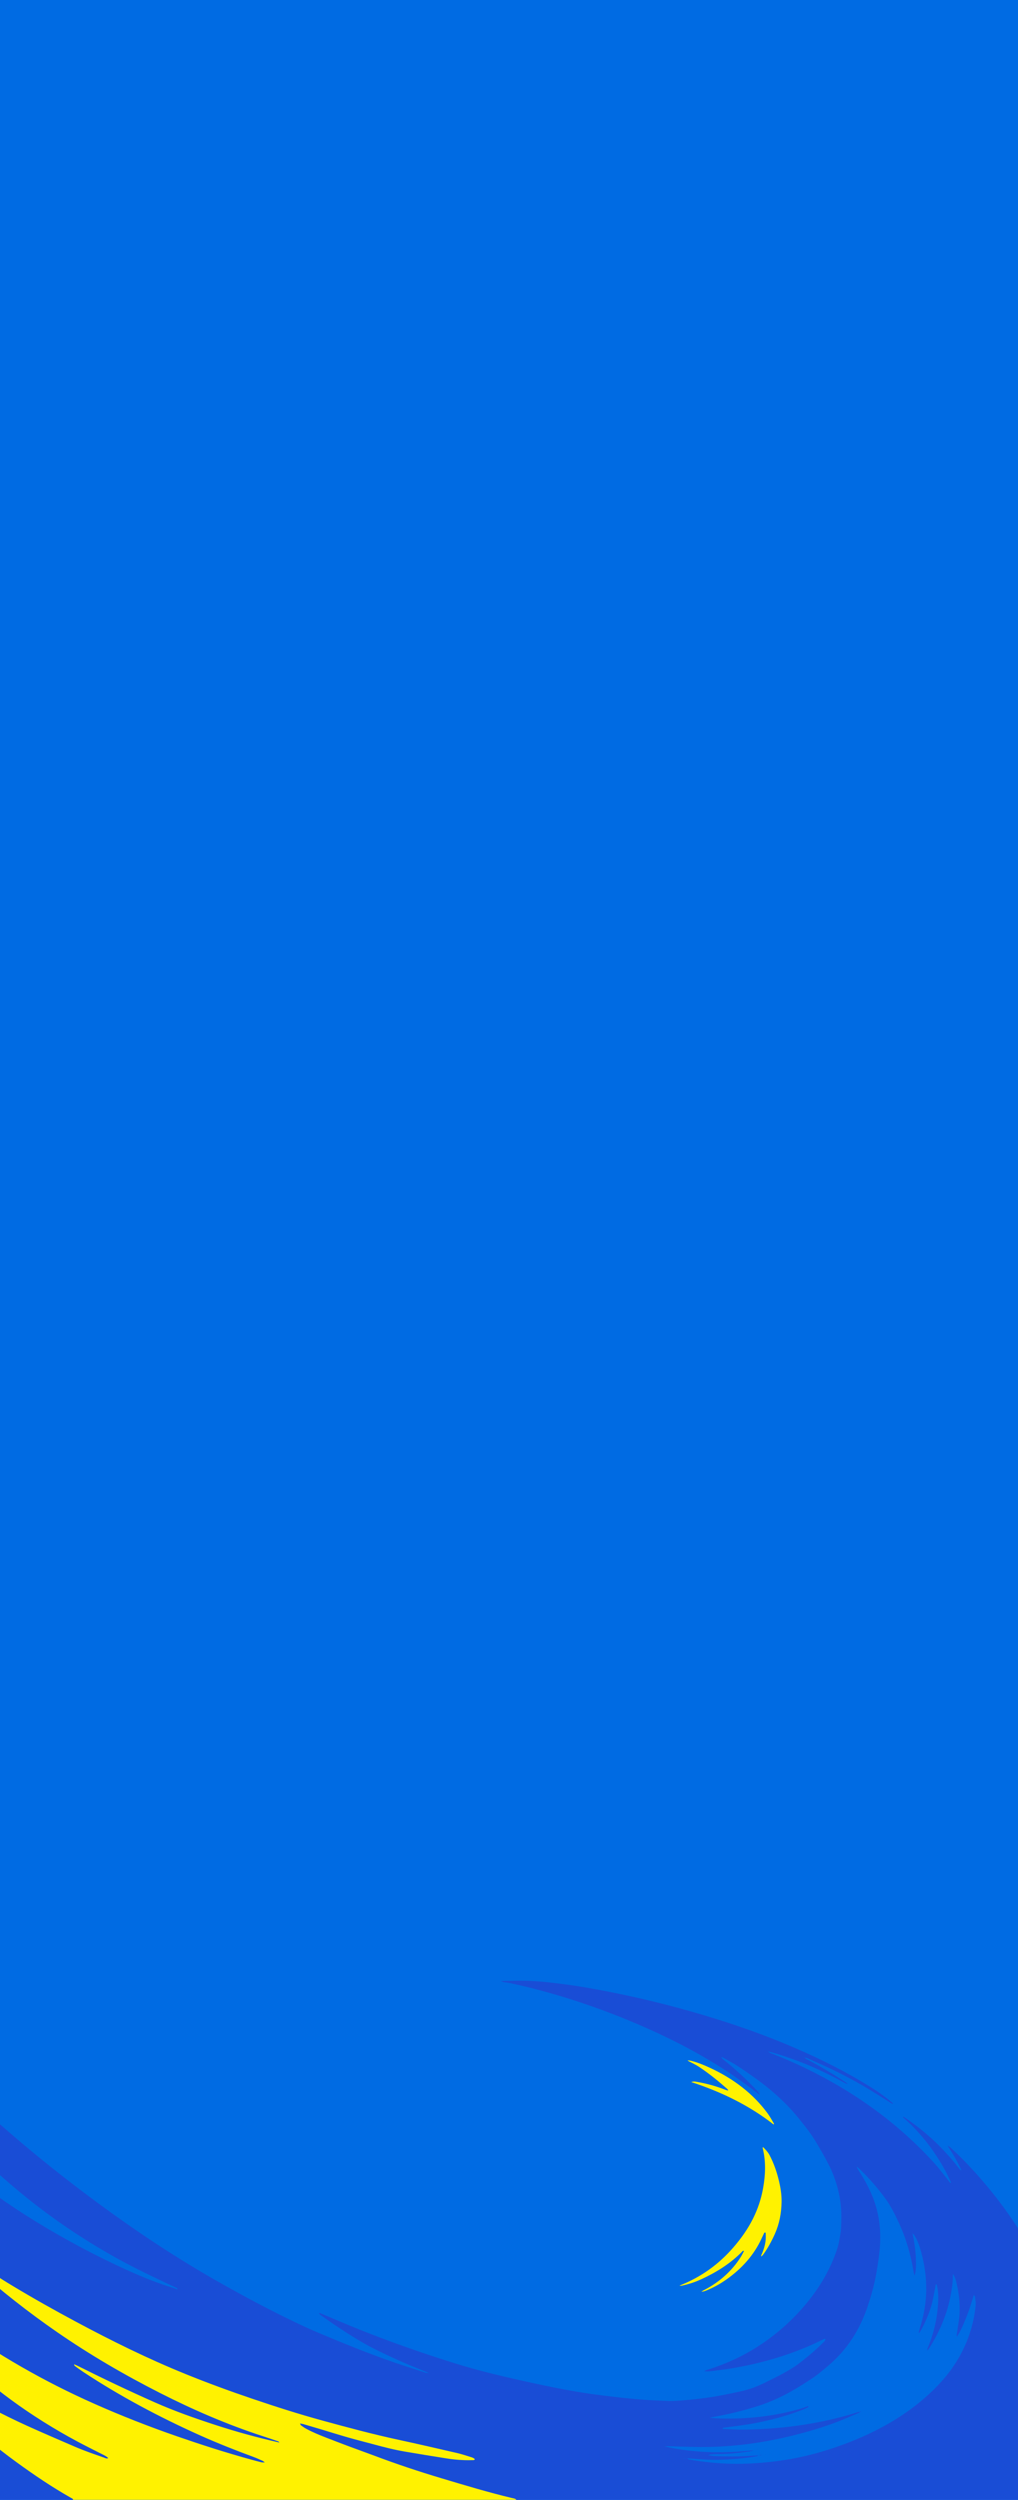 <?xml version="1.0" encoding="UTF-8"?>
<svg id="Layer_1" xmlns="http://www.w3.org/2000/svg" width="430" height="1055" xmlns:xlink="http://www.w3.org/1999/xlink" viewBox="0 0 430 1055">
  <defs>
    <style>
      .cls-1 {
        fill: none;
      }

      .cls-2 {
        fill: #006be3;
      }

      .cls-3 {
        fill: #194dd6;
      }

      .cls-4 {
        fill: #fff200;
      }

      .cls-5 {
        clip-path: url(#clippath);
      }
    </style>
    <clipPath id="clippath">
      <rect class="cls-1" y="0" width="430" height="1055"/>
    </clipPath>
  </defs>
  <rect class="cls-2" y="0" width="430" height="1055"/>
  <g class="cls-5">
    <g>
      <g id="_x33_Xw7vM.tif">
        <g>
          <path class="cls-3" d="M-21.18,877.6c.26.05.58.05.75.18.45.34.83.73,1.23,1.11,16.99,16.27,35.11,31.71,54.41,46.26,17.94,13.53,36.7,26.31,56.86,37.73,10.76,6.1,21.73,11.95,33.06,17.37,2.89,1.38,5.81,2.72,8.78,3.98,12.27,5.19,24.64,10.21,37.51,14.41,2.54.83,5.1,1.64,7.65,2.45.63.2,1.25.51,1.96.23-.04.14-.19.32.15.35.02,0,.08-.07.08-.08-.08-.08-.18-.16-.27-.23-7.72-3.03-15.29-6.29-22.57-9.94-5.66-2.84-10.87-6.17-16-9.57-2.33-1.54-4.58-3.16-6.85-4.75-.33-.23-.59-.52-.9-.8.49-.24.77-.02,1.06.1,1.89.79,3.77,1.59,5.65,2.39,16.32,6.99,33.16,13.08,50.4,18.47,10.9,3.41,22.13,6.02,33.41,8.46,7.83,1.7,15.7,3.29,23.7,4.45,3.86.56,7.74,1.01,11.62,1.48,2.38.28,4.77.51,7.17.73,2.19.2,4.38.37,6.58.51,2.33.14,4.68.2,7.01.34,2.84.16,5.65-.09,8.45-.34,4.79-.43,9.56-.98,14.25-1.87,3.01-.57,6.01-1.18,8.99-1.84,3.33-.74,6.47-1.86,9.42-3.3,4.28-2.09,8.59-4.15,12.53-6.66.54-.34,1.09-.68,1.59-1.05,3.96-2.97,7.72-6.09,11.13-9.47.47-.46.97-.91,1.09-1.52-.4-.3-.67-.05-.94.07-1.9.88-3.77,1.81-5.7,2.65-10.33,4.5-21.32,7.61-32.83,9.56-2.89.49-5.83.81-8.75,1.2-.93.12-1.87.18-3.02.04.78-.54,1.59-.68,2.33-.92,7.18-2.33,13.83-5.39,19.9-9.25,6.27-3.99,11.8-8.55,16.65-13.64,8.13-8.51,14.09-17.88,17.41-28.26.57-1.79.81-3.66,1.15-5.49.44-2.33.44-4.69.47-7.04.1-6.8-1.3-13.41-4.05-19.83-.73-1.71-1.6-3.38-2.5-5.04-1.14-2.11-2.35-4.2-3.57-6.28-1.6-2.73-3.4-5.38-5.46-7.91-1.27-1.56-2.48-3.16-3.79-4.69-5.05-5.92-11.07-11.17-17.8-15.91-2.22-1.56-4.44-3.12-6.75-4.59-1.82-1.17-3.76-2.21-5.66-3.3-.32-.19-.7-.31-1.13-.5.29.71.3.71.6.94,3.71,2.87,7.14,5.94,10.39,9.13,1.47,1.44,2.89,2.93,4.31,4.41.44.45.79.96.95,1.58-.33-.25-.68-.49-1-.75-13.36-10.5-28.43-19.18-44.73-26.54-16.09-7.26-32.87-13.27-50.49-17.77-3.01-.77-6.06-1.44-9.11-2.12-.86-.19-1.75-.27-2.63-.42-.46-.08-.92-.19-1.36-.47,1.99-.04,3.98-.07,5.98-.12,5.38-.13,10.72.24,16.04.88,4.56.55,9.11,1.14,13.61,1.92,15.21,2.63,30.15,6.02,44.8,10.2,13.49,3.85,26.67,8.25,39.38,13.52,11.25,4.66,22.09,9.85,32.28,15.88,4.26,2.52,8.42,5.12,12.11,8.18.47.39.94.78,1.41,1.18-.34.34-.49.02-.68-.04-.18-.07-.32-.2-.48-.3-3.91-2.42-7.75-4.92-11.75-7.24-7.12-4.14-14.66-7.76-22.41-11.11-.59-.25-1.13-.66-1.88-.57-.2-.41-.55-.38-.96-.24-.02-.12-.04-.23-.06-.35-.06,0-.12.01-.18.02.1.1.2.19.3.29.31.09.61.17.92.26.04.48.58.56.96.76,5.52,2.9,10.8,6.06,15.9,9.4.36.23.69.49,1.21.87-.89-.05-1.29-.46-1.78-.69-.53-.25-1.03-.55-1.54-.82-.51-.27-1.03-.55-1.55-.82-.52-.27-1.04-.54-1.56-.8-.58-.29-1.17-.58-1.75-.87-.53-.26-1.05-.52-1.58-.77-.53-.26-1.06-.51-1.59-.76-.53-.25-1.06-.5-1.6-.75s-1.08-.49-1.62-.73c-.54-.24-1.09-.47-1.64-.7-.55-.23-1.09-.46-1.65-.68-.55-.22-1.11-.44-1.67-.65-.56-.22-1.11-.43-1.67-.65-.56-.21-1.12-.42-1.68-.63-.63-.23-1.26-.44-1.89-.66-.57-.2-1.13-.4-1.7-.59-.57-.19-1.14-.38-1.72-.56-.57-.18-1.15-.36-1.73-.53-.58-.17-1.16-.35-1.74-.51-.57-.16-1.14-.3-2-.52.67.7,1.4.84,2.04,1.09,4.63,1.82,9.16,3.78,13.58,5.91,21.73,10.48,39.93,23.98,54.77,40.35,1.93,2.13,3.58,4.41,5.35,6.63.37.46.69.95,1.07,1.4.07.08.36.04.54.05,0,.11,0,.23.01.34-.02-.1-.04-.21-.05-.31-1.63-3.85-3.7-7.54-6.05-11.14-3.82-5.86-8.35-11.33-13.95-16.22-.13-.12-.25-.25-.38-.38.3-.3.47,0,.64.08.23.11.42.27.63.42,5.81,3.99,11.06,8.38,15.67,13.26,2.4,2.54,4.7,5.13,6.74,7.87.24.33.52.63.98.9-.08-.27-.13-.55-.25-.8-1.33-2.76-2.82-5.46-4.54-8.09-.28-.42-.53-.86-.98-1.6,1,.47,1.39.96,1.85,1.38,4.62,4.29,8.86,8.81,12.87,13.46,10.44,12.12,18.96,25.02,25.16,38.86,3.84,8.57,6.74,17.34,8.64,26.32.79,3.73,1.37,7.47,1.86,11.23.14,1.09.09,2.19.18,3.28.05.59.23,1.17.36,1.76v18.4c-.12.58-.34,1.16-.35,1.74-.06,2.57-.39,5.12-.83,7.67-.97,5.64-2.3,11.22-4.06,16.73-.93,2.91-2.01,5.79-3.02,8.68h-224.81c-.41-.52-1.12-.57-1.77-.73-10.15-2.43-20.06-5.42-29.97-8.39-9.53-2.85-18.92-5.99-28.13-9.45-3.67-1.38-7.38-2.69-11.05-4.06-3.18-1.19-6.33-2.41-9.49-3.63-2.85-1.1-5.66-2.27-8.29-3.68-.79-.42-1.52-.93-2.23-1.44-.21-.15-.26-.44-.49-.85.64.12,1.04.16,1.41.27,2.45.72,4.9,1.44,7.35,2.17,3.8,1.14,7.57,2.32,11.39,3.42,3.49,1,7.04,1.89,10.55,2.84,4.49,1.22,9.01,2.38,13.66,3.18,5.85,1,11.71,1.96,17.58,2.88,3.59.56,7.22.85,10.88.72.38-.01.86.1,1.04-.38-.37-.47-1.01-.71-1.64-.9-1.92-.6-3.82-1.25-5.8-1.7-8.32-1.92-16.65-3.85-25.01-5.65-10.77-2.32-21.32-5.16-31.85-8.05-10.15-2.78-20.11-5.97-29.98-9.32-9.43-3.2-18.74-6.62-27.88-10.32-16.03-6.5-31.29-14.04-46.2-22.02-9.19-4.92-18.26-10-27.09-15.33-2.85-1.72-5.69-3.45-8.34-5.38-.81-.59-1.71-1.1-2.62-1.59-2.74-1.47-5.5-2.92-8.25-4.37-.27-.14-.55-.27-.82-.4.09.42.35.71.65.97,1.26,1.09,2.54,2.16,3.78,3.26,10.87,9.63,22.4,18.73,34.69,27.21,13.65,9.42,28.17,17.91,43.41,25.64,13.84,7.02,28.19,13.26,43.39,18.22,1.97.64,3.94,1.3,5.89,1.98.4.14.98.2,1.01.71l.04.05c-.12-.05-.23-.13-.35-.16-9.01-2.03-17.83-4.47-26.5-7.29-8.73-2.84-17.34-5.87-25.59-9.52-11.13-4.92-22.05-10.12-32.82-15.52-.44-.22-.91-.4-1.37-.6,0,.36.14.59.36.75,1.17.85,2.33,1.71,3.55,2.51,15.36,10.12,31.86,18.92,49.22,26.71,7.43,3.33,15.07,6.36,22.82,9.2,1.25.46,2.43,1.01,3.63,1.55.27.12.48.34,1,.72-.75-.03-1.14,0-1.49-.08-1.38-.34-2.75-.71-4.11-1.08-10.73-2.95-21.25-6.33-31.66-9.93-11.87-4.11-23.46-8.66-34.76-13.67-21.38-9.48-41.05-20.83-59.17-33.91-.36-.26-.7-.53-1.11-.73-.19-.09-.5-.03-.76-.04,0-22.56,0-45.12,0-67.67.45-.02.78.15,1.08.4.72.58,1.46,1.16,2.19,1.74,10.46,8.26,21.36,16.12,33.04,23.27,12.5,7.65,25.56,14.63,39.29,20.82,6.16,2.78,12.49,5.3,19.13,7.3.44.13.84.34,1.27.52.1-.02.2-.03.29-.04l-.31.02c.33-.44-.15-.59-.47-.74-2.13-1.01-4.28-1.98-6.41-3-6.55-3.12-13.06-6.31-19.31-9.81-14.51-8.12-27.9-17.29-40.2-27.47-9.89-8.18-19.12-16.81-27.69-25.87-.37-.39-.74-.8-1.17-1.14-.15-.12-.49-.08-.74-.11,0-6.79,0-13.58,0-20.37ZM320.5,1036.22s-.05-.03-.05-.03c-.27.13-.53.34-.82.39-3.61.64-7.28,1.06-10.96,1.28-2.73.17-5.48.29-8.21.22-3.42-.09-6.82-.41-10.25-.62-.49-.08-.99-.21-1.47.08.51-.03,1.02-.07,1.53-.1.18.15.33.37.54.43.65.17,1.33.28,2,.39,7.93,1.27,15.93,1.8,24.03,1.39,5.78-.29,11.5-.9,17.16-1.9,7.96-1.41,15.57-3.63,22.94-6.39,12.66-4.74,23.96-10.98,33.45-19.19,5.34-4.62,9.95-9.66,13.47-15.28,4.72-7.53,7.4-15.53,8.26-23.91.13-1.24-.14-2.51-.27-3.76-.02-.2-.28-.38-.53-.71-.66,2.15-1.21,4.13-1.89,6.07-.68,1.95-1.46,3.88-2.28,5.79-.81,1.89-1.62,3.79-3.02,5.81,0-.57-.03-.85,0-1.11.29-1.9.63-3.8.89-5.7.72-5.38.27-10.72-1.01-16.01-.28-1.15-.58-2.33-1.47-3.68-.05.52-.09.72-.09.92.05,2.53-.34,5.02-.79,7.52-1.41,7.87-4.46,15.33-8.89,22.44-.3.48-.71.92-1.07,1.37l.05.04c-.21-.45.02-.85.19-1.27,2.2-5.27,3.58-10.67,4.11-16.21.32-3.33.5-6.67-.28-9.98-.04-.18.04-.45-.49-.48-.45,2.34-.87,4.7-1.38,7.04-.5,2.32-1.3,4.59-2.24,6.82-.95,2.27-1.95,4.53-3.41,6.71-.13-.14-.2-.18-.19-.21.14-.58.26-1.17.45-1.75,1.47-4.57,2.4-9.22,2.65-13.93.33-6.1-.39-12.14-2-18.1-.66-2.46-1.49-4.89-2.87-7.18-.15-.24-.39-.45-.85-.95.66,3.22,1.14,6.09,1.33,8.98.28,4.34.18,7.16-.46,8.9-.16-.6-.31-1.01-.38-1.42-1.16-7.3-3.21-14.43-6.46-21.32-1.57-3.33-3.2-6.65-5.45-9.73-3.22-4.41-6.85-8.59-10.93-12.53-.29-.28-.62-.53-1.24-1.06.19.53.23.73.34.91.49.78,1,1.56,1.49,2.34,2.82,4.52,5.1,9.21,6.47,14.15,1.67,6.03,2.02,12.13,1.37,18.28-.16,1.47-.34,2.94-.56,4.41-.31,2.06-.62,4.13-1.02,6.18-.84,4.33-2.03,8.6-3.46,12.82-3.2,9.44-8.34,18.05-16.91,25.22-2.37,1.98-4.71,3.99-7.42,5.7-1.02.65-2.02,1.32-3.05,1.96-3.13,1.97-6.36,3.84-9.78,5.47-3.13,1.49-6.37,2.79-9.79,3.85-5.85,1.8-11.8,3.3-17.93,4.35-.59.1-1.17.23-1.75.34,1.03.22,2.03.28,3.03.31,10.68.4,21.17-.48,31.39-3.03,2.42-.6,4.84-1.21,7.09-2.16h-.01c.12.22.16.43-.14.57-.59.28-1.17.57-1.78.82-6.36,2.55-13.05,4.36-19.95,5.72-4.48.88-9.04,1.43-13.59,1.99-.32.04-.72.04-.55.55,2.98.11,6,.36,9.02.3,6.2-.13,12.37-.44,18.52-1.16,10.05-1.18,19.83-3.12,29.25-6.15.31-.1.66-.12.99-.18l-.04-.04c.03.43-.46.51-.78.65-2.66,1.14-5.3,2.32-8.02,3.37-6.76,2.6-13.78,4.66-20.97,6.38-12.87,3.08-26,4.68-39.46,4.46-3.51-.06-7.01-.2-10.52-.29-.7-.02-1.41-.12-2.56.09,12.7,2.82,25.11,2.93,37.63,1.59-.68.25-1.37.42-2.08.53-4.13.6-8.28,1.04-12.5,1.06-1.17,0-2.34.07-3.5.14-.28.02-.55.15-1.24.36,1.18.16,1.92.33,2.65.36,4.88.21,9.76.24,14.64-.07,1.37-.09,2.74-.15,4.12-.23Z"/>
          <path class="cls-3" d="M-21.18,1016.56c.31.1.68.13.9.3.55.41,1.03.88,1.54,1.32,8.29,7.24,16.69,14.39,25.8,20.99,7.32,5.3,14.85,10.42,22.93,14.99.38.21.88.36.9.83H-21.18c0-12.81,0-25.62,0-38.44Z"/>
          <path class="cls-3" d="M-21.18,990.94c.25.06.58.06.75.19.39.3.71.67,1.05,1.01,14.79,14.91,32.19,27.58,51.97,38.2,3.42,1.84,6.94,3.56,10.41,5.34.97.5,2.01.94,2.73,1.73-.78.35-1.3-.06-1.82-.24-4.16-1.44-8.34-2.87-12.33-4.6-6.65-2.88-13.32-5.72-19.9-8.7-10.72-4.86-20.94-10.33-30.9-16.1-.58-.34-1.06-.91-1.96-.73,0-5.37,0-10.73,0-16.1Z"/>
          <path class="cls-3" d="M290.26,1037.44c-.51.03-1.02.07-1.53.1.49-.28.98-.16,1.48-.08,0,0,.05-.02.05-.02Z"/>
          <path class="cls-3" d="M339.04,868.18c.41-.15.77-.17.96.23,0,0,.02-.02.02-.02-.31-.09-.61-.17-.92-.26l-.06.04Z"/>
          <path class="cls-3" d="M401.74,921.18c.02.1.04.21.05.31,0-.11-.02-.22-.01-.34,0,0-.04.02-.04.02Z"/>
          <path class="cls-3" d="M339.1,868.14c-.1-.1-.2-.19-.3-.29.06,0,.12-.01.18-.02.02.12.04.23.06.35,0,0,.06-.04.06-.04Z"/>
          <path class="cls-3" d="M181,1001.36c.09.08.18.15.27.23,0,0-.05.08-.08.08-.34-.03-.18-.21-.15-.35,0,0-.04.04-.04.04Z"/>
          <path class="cls-3" d="M74.81,966.12l.31-.02c-.1.01-.19.03-.29.04,0,0-.01-.02-.01-.02Z"/>
          <path class="cls-3" d="M117.91,1030.82c.1,0,.2,0,.3-.01-.09.02-.18.04-.27.06,0,0-.04-.05-.04-.05Z"/>
          <path class="cls-3" d="M320.5,1036.22c.35-.08.7-.17,1.2-.28-.43.45-.84.28-1.24.25,0,0,.04.03.04.03Z"/>
          <path class="cls-3" d="M319.93,1033.88c-.05-.03-.1-.06-.15-.08.06-.02.13-.05.19-.04.05,0,.1.05.15.08-.06.02-.13.03-.19.05Z"/>
          <path class="cls-3" d="M323.37,1035.82c-.05,0-.11,0-.16,0,0,0,0-.05-.01-.08.05,0,.11,0,.16,0,0,0,0,.05.01.08Z"/>
          <path class="cls-3" d="M391.69,991.92c-.05.08-.09.17-.14.25-.04-.05-.08-.1-.13-.14.11-.02.21-.05.32-.07,0,0-.05-.04-.05-.04Z"/>
          <path class="cls-3" d="M341.37,1015.39c.17.02.33.04.5.06,0,.01,0,.02,0,.03-.17-.03-.33-.05-.5-.08,0,0,0,0,0,0Z"/>
          <path class="cls-3" d="M363.13,1017.86c.07-.08.13-.19.22-.22.06-.02.18.08.27.13-.05.03-.11.08-.16.08-.12,0-.25-.02-.37-.03,0,0,.04.04.04.04Z"/>
        </g>
      </g>
      <path class="cls-4" d="M-21.18,979.77c.26,0,.57-.05.76.04.4.2.75.48,1.11.73,18.11,13.08,37.78,24.43,59.17,33.91,11.31,5.01,22.9,9.56,34.76,13.67,10.41,3.6,20.93,6.99,31.66,9.93,1.36.37,2.73.74,4.11,1.08.35.09.75.04,1.49.08-.52-.38-.72-.6-1-.72-1.2-.53-2.39-1.09-3.63-1.55-7.75-2.85-15.38-5.87-22.82-9.2-17.36-7.79-33.86-16.59-49.22-26.71-1.22-.8-2.38-1.66-3.55-2.51-.22-.16-.36-.39-.36-.75.46.2.93.38,1.37.6,10.77,5.4,21.69,10.59,32.82,15.52,8.25,3.65,16.86,6.68,25.59,9.52,8.67,2.82,17.49,5.26,26.5,7.29.13.03.24.1.35.15.09-.02.18-.04.27-.06-.1,0-.2,0-.3.01-.04-.5-.61-.57-1.01-.71-1.95-.68-3.92-1.34-5.89-1.98-15.2-4.96-29.56-11.2-43.39-18.22-15.23-7.73-29.76-16.22-43.41-25.64-12.29-8.48-23.82-17.58-34.69-27.21-1.24-1.1-2.53-2.17-3.78-3.26-.3-.26-.56-.54-.65-.97.27.13.55.26.82.4,2.75,1.45,5.51,2.9,8.25,4.37.91.49,1.82,1,2.62,1.59,2.64,1.93,5.48,3.66,8.34,5.38,8.83,5.33,17.9,10.41,27.09,15.33,14.91,7.98,30.17,15.52,46.2,22.02,9.14,3.7,18.44,7.12,27.88,10.32,9.87,3.35,19.83,6.55,29.98,9.32,10.53,2.88,21.09,5.73,31.85,8.05,8.36,1.8,16.69,3.73,25.01,5.65,1.97.46,3.88,1.11,5.8,1.7.63.19,1.27.43,1.64.9-.18.48-.67.37-1.04.38-3.67.13-7.3-.16-10.88-.72-5.87-.92-11.73-1.88-17.58-2.88-4.65-.79-9.16-1.96-13.66-3.18-3.52-.95-7.06-1.84-10.55-2.84-3.82-1.09-7.59-2.28-11.39-3.42-2.45-.73-4.89-1.46-7.35-2.17-.37-.11-.77-.15-1.41-.27.23.41.28.7.49.85.71.51,1.44,1.02,2.23,1.44,2.63,1.41,5.44,2.58,8.29,3.68,3.16,1.22,6.31,2.44,9.49,3.63,3.67,1.37,7.39,2.68,11.05,4.06,9.21,3.47,18.6,6.6,28.13,9.45,9.91,2.97,19.82,5.96,29.97,8.39.65.16,1.36.2,1.77.73H30.89c-.02-.46-.52-.61-.9-.83-8.09-4.57-15.61-9.68-22.93-14.99-9.11-6.6-17.51-13.76-25.8-20.99-.51-.44-.99-.91-1.54-1.32-.22-.17-.6-.2-.9-.3,0-3.18,0-6.35,0-9.53.9-.18,1.38.39,1.96.73,9.97,5.77,20.18,11.25,30.9,16.1,6.58,2.98,13.25,5.82,19.9,8.7,3.99,1.73,8.17,3.16,12.33,4.6.52.18,1.04.59,1.82.24-.73-.79-1.76-1.23-2.73-1.73-3.47-1.78-6.99-3.5-10.41-5.34-19.78-10.62-37.18-23.29-51.97-38.2-.34-.34-.66-.71-1.05-1.01-.17-.13-.49-.13-.75-.19,0-3.72,0-7.45,0-11.17Z"/>
      <path class="cls-4" d="M286.98,964.58c9.44-3.69,16.81-9.24,22.73-16.05,3.31-3.81,6.16-7.84,8.32-12.16,2.09-4.17,3.51-8.47,4.3-12.92.5-2.81.82-5.63.82-8.48,0-2.8-.27-5.56-.97-8.3-.04-.15-.04-.3-.06-.47.15.03.32.02.38.07.96,1,1.91,2,2.53,3.18,1.9,3.6,3.16,7.35,4.06,11.18.67,2.85,1.1,5.73,1.05,8.62-.07,4.6-.88,9.11-2.82,13.47-1.35,3.03-2.93,5.97-4.95,8.76-.22.3-.55.56-.82.84l.04.03c-.22-.5.12-.92.31-1.36.66-1.6,1.18-3.22,1.43-4.9.19-1.3.15-2.59.08-3.85-.49-.17-.58.05-.67.24-.38.78-.75,1.57-1.12,2.36-3.16,6.79-8.19,12.55-15.03,17.32-2.24,1.56-4.66,2.94-7.28,4.07-.98.42-1.95.9-3.12.93l.05.04c.28-.2.53-.43.85-.59,6.91-3.52,12.09-8.28,15.78-14.08.53-.83.94-1.71,1.41-2.6-.66-.14-.76.25-.97.46-4.69,4.74-10.47,8.45-17,11.46-2.41,1.11-4.95,1.99-7.64,2.6-.58.13-1.14.29-1.74.09l.05.05Z"/>
      <path class="cls-4" d="M326.77,896.58c-9.95-7.78-21.54-13.6-34.82-17.92,1.12-.36,1.74-.21,2.35-.1,4.08.73,8.02,1.77,11.77,3.25.41.16.85.29,1.27.42.04.01.11-.05.28-.12-.17-.2-.3-.41-.49-.59-3.73-3.28-7.6-6.45-11.89-9.28-1.11-.74-2.37-1.33-3.57-1.98-.37-.2-.8-.33-1.27-.74.89,0,1.48.16,2.09.33,2.59.69,4.98,1.7,7.33,2.78,10.23,4.71,18.4,11.1,24.39,19.21.97,1.31,1.72,2.72,2.55,4.09.1.17.32.36,0,.65Z"/>
    </g>
  </g>
</svg>